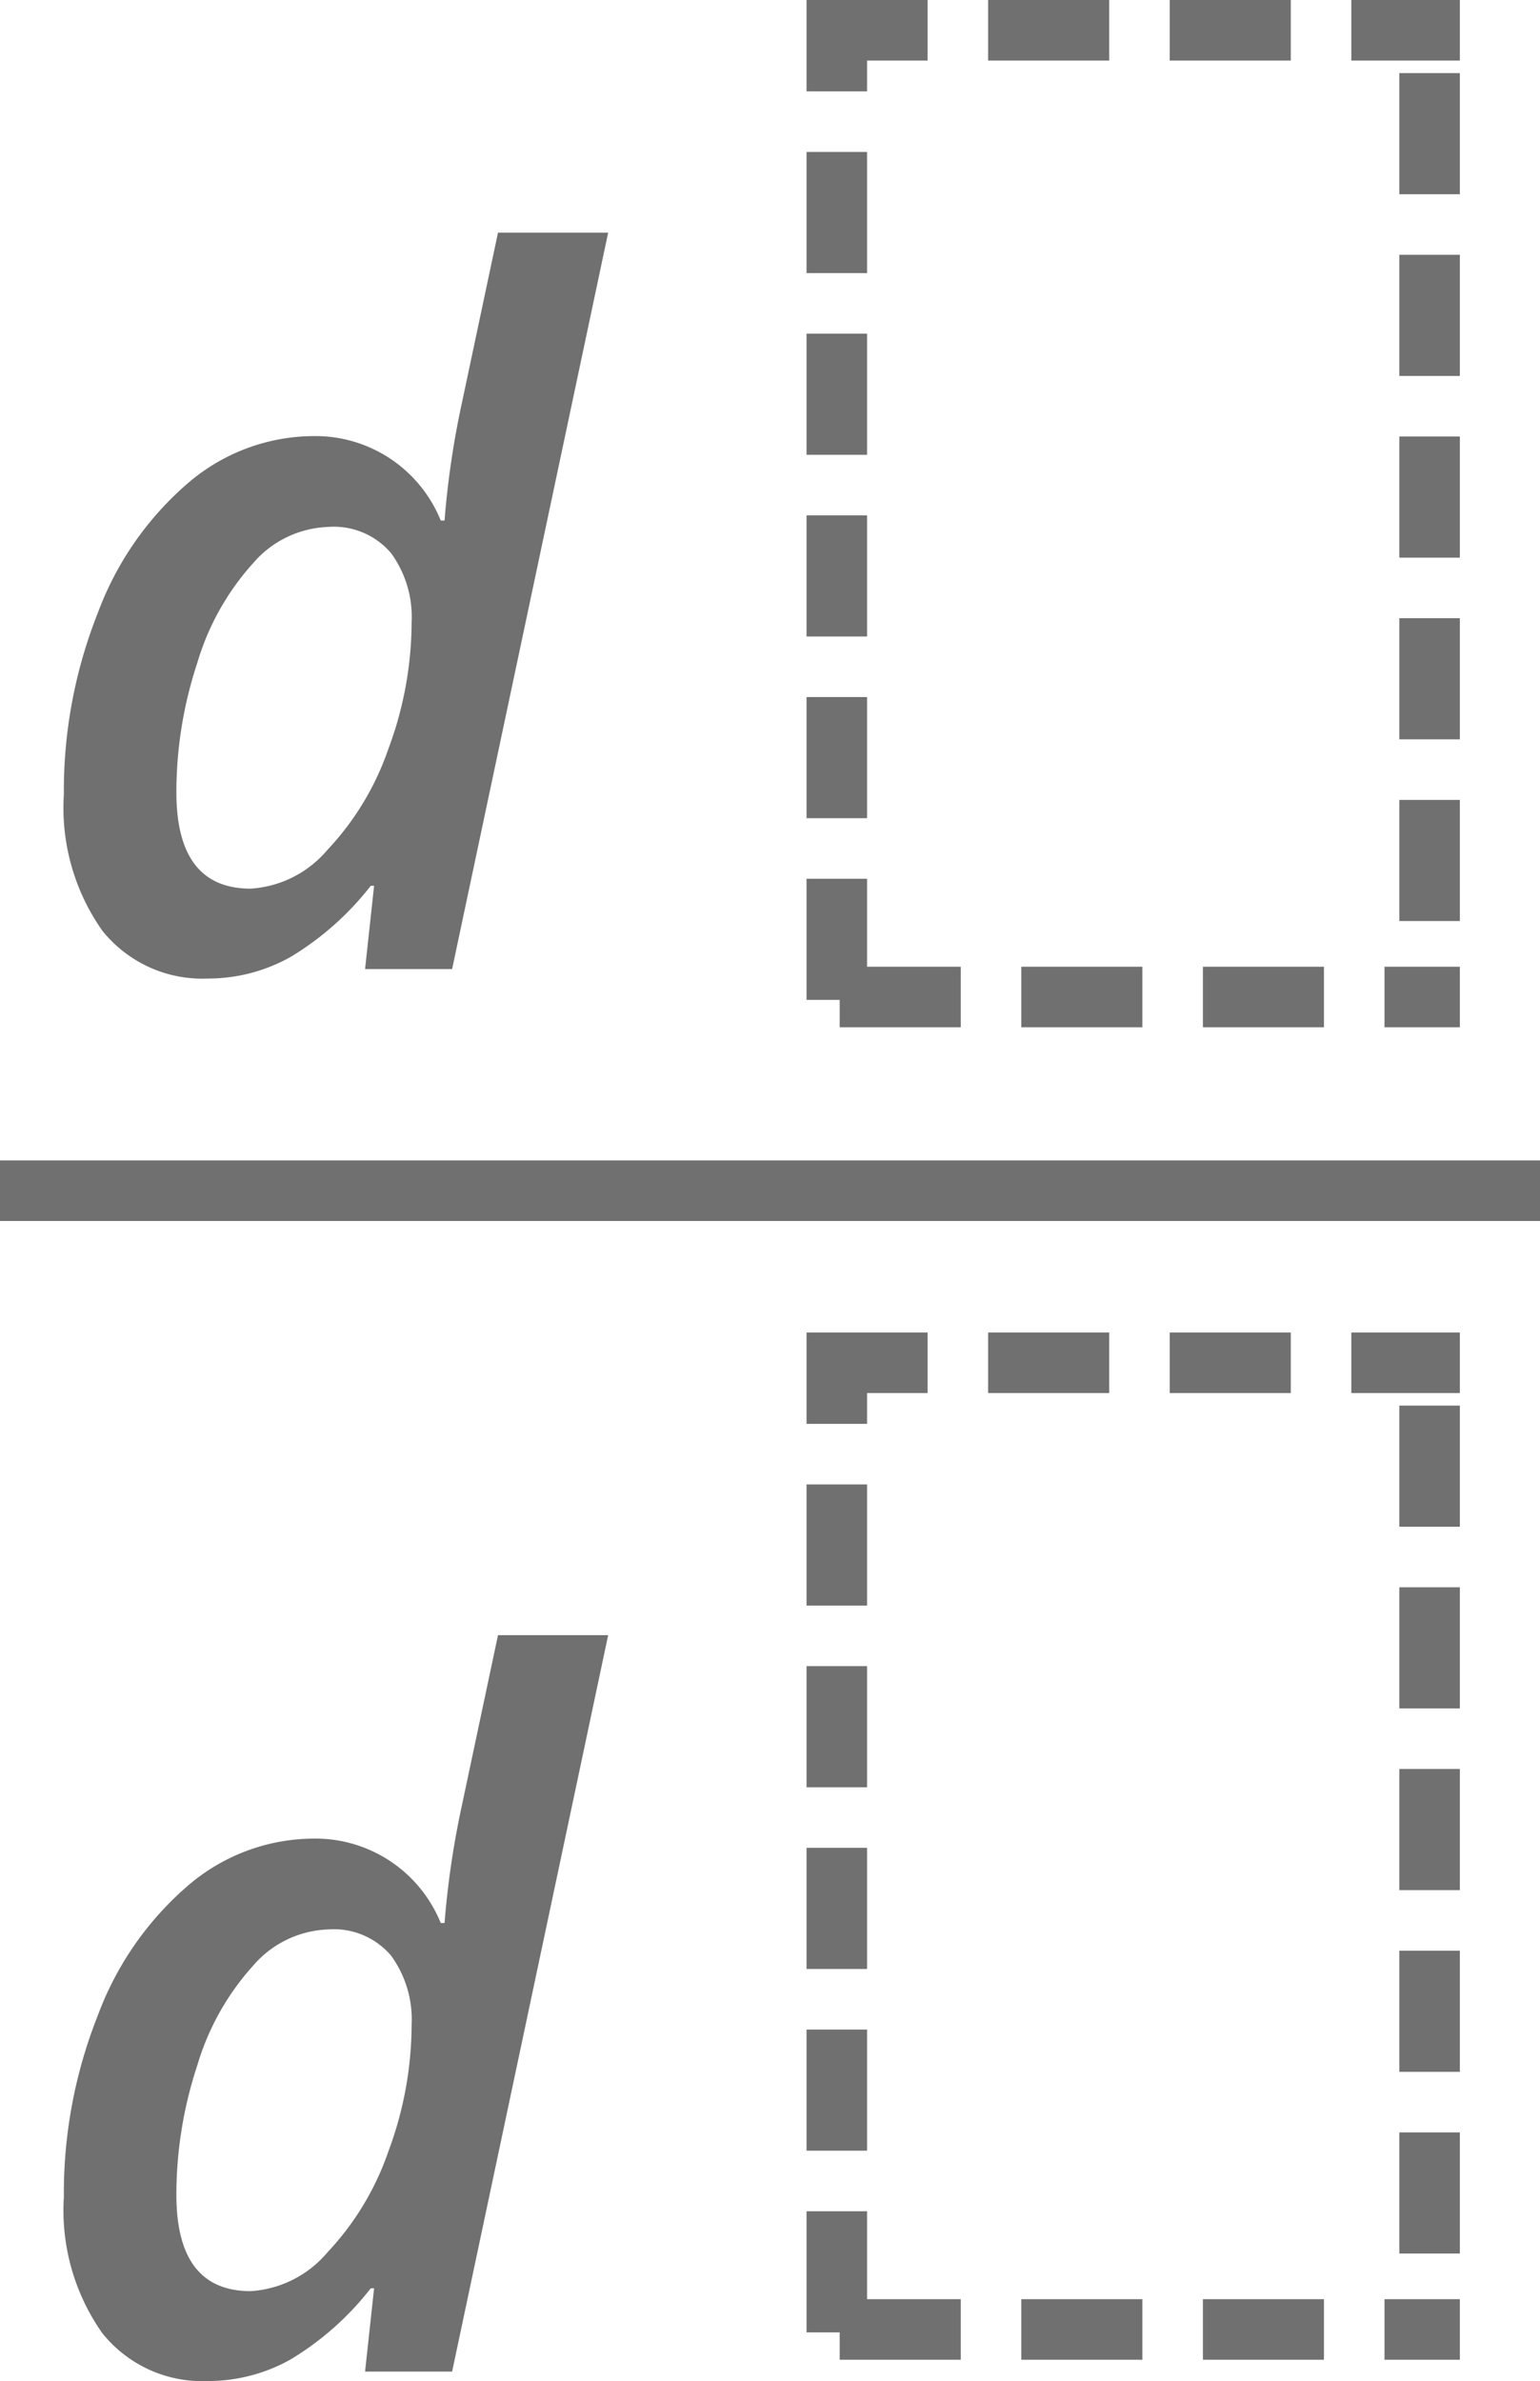 <svg xmlns="http://www.w3.org/2000/svg" width="25.441" height="39.313" viewBox="0 0 25.441 39.313">
    <g transform="translate(13.324 22)" fill="none" stroke-dasharray="2 1">
        <path d="M0,0H10.793V16.961H0Z" stroke="none"/>
        <path d="M 3 -1.9073486328125e-06 L 5 -1.9073486328125e-06 L 5 1 L 3 1 L 3 -1.9073486328125e-06 Z M 6 -1.9073486328125e-06 L 8 -1.9073486328125e-06 L 8 1 L 6 1 L 6 -1.9073486328125e-06 Z M 9 -1.9073486328125e-06 L 10.793 -1.9073486328125e-06 L 10.793 1 L 9 1 L 9 -1.9073486328125e-06 Z M 9.793 1.207 L 10.793 1.207 C 10.793 1.207 10.793 3.207 10.793 3.207 L 9.793 3.207 L 9.793 1.207 Z M 9.793 4.207 L 10.793 4.207 C 10.793 4.207 10.793 6.207 10.793 6.207 L 9.793 6.207 L 9.793 4.207 Z M 9.793 7.207 L 10.793 7.207 C 10.793 7.207 10.793 9.207 10.793 9.207 L 9.793 9.207 L 9.793 7.207 Z M 9.793 10.207 L 10.793 10.207 C 10.793 10.207 10.793 12.207 10.793 12.207 L 9.793 12.207 L 9.793 10.207 Z M 9.793 13.207 L 10.793 13.207 C 10.793 13.207 10.793 15.207 10.793 15.207 L 9.793 15.207 L 9.793 13.207 Z M 9.548 15.961 L 10.793 15.961 L 10.793 16.207 L 10.793 16.207 L 10.793 15.961 L 10.793 16.207 L 10.793 16.207 C 10.793 16.207 10.793 16.961 10.793 16.961 L 9.793 16.961 L 9.793 16.961 L 9.793 16.961 L 9.793 16.961 L 9.793 16.961 C 9.649 16.961 9.548 16.961 9.548 16.961 L 9.548 15.961 Z M 6.548 15.961 L 8.548 15.961 L 8.548 16.961 C 8.548 16.961 6.548 16.961 6.548 16.961 L 6.548 15.961 Z M 3.548 15.961 L 5.548 15.961 L 5.548 16.961 C 5.548 16.961 3.548 16.961 3.548 16.961 L 3.548 15.961 Z M 1.9073486328125e-06 14.509 L 1 14.509 L 1 15.961 L 2.548 15.961 L 2.548 16.961 C 2.548 16.961 0.548 16.961 0.548 16.961 L 0.548 16.509 L 1.9073486328125e-06 16.509 L 1.9073486328125e-06 14.509 Z M 1.9073486328125e-06 11.509 L 1 11.509 L 1 13.509 L 1.9073486328125e-06 13.509 L 1.9073486328125e-06 11.509 Z M 1.9073486328125e-06 8.509 L 1 8.509 L 1 10.509 L 1.9073486328125e-06 10.509 L 1.9073486328125e-06 8.509 Z M 1.9073486328125e-06 5.509 L 1 5.509 L 1 7.509 L 1.9073486328125e-06 7.509 L 1.9073486328125e-06 5.509 Z M 1.9073486328125e-06 2.509 L 1 2.509 L 1 4.509 L 1.9073486328125e-06 4.509 L 1.9073486328125e-06 2.509 Z M 1.9073486328125e-06 -1.9073486328125e-06 L 2 -1.9073486328125e-06 L 2 1 L 1 1 L 1 1.509 L 1.9073486328125e-06 1.509 L 1.9073486328125e-06 -1.9073486328125e-06 Z" stroke="none" fill="#707070"/>
    </g>
    <g transform="translate(13.324)" fill="none" stroke-dasharray="2 1">
        <path d="M0,0H10.793V16.961H0Z" stroke="none"/>
        <path d="M 3 -1.9073486328125e-06 L 5 -1.9073486328125e-06 L 5 1 L 3 1 L 3 -1.9073486328125e-06 Z M 6 -1.9073486328125e-06 L 8 -1.9073486328125e-06 L 8 1 L 6 1 L 6 -1.9073486328125e-06 Z M 9 -1.9073486328125e-06 L 10.793 -1.9073486328125e-06 L 10.793 1 L 9 1 L 9 -1.9073486328125e-06 Z M 9.793 1.207 L 10.793 1.207 C 10.793 1.207 10.793 3.207 10.793 3.207 L 9.793 3.207 L 9.793 1.207 Z M 9.793 4.207 L 10.793 4.207 C 10.793 4.207 10.793 6.207 10.793 6.207 L 9.793 6.207 L 9.793 4.207 Z M 9.793 7.207 L 10.793 7.207 C 10.793 7.207 10.793 9.207 10.793 9.207 L 9.793 9.207 L 9.793 7.207 Z M 9.793 10.207 L 10.793 10.207 C 10.793 10.207 10.793 12.207 10.793 12.207 L 9.793 12.207 L 9.793 10.207 Z M 9.793 13.207 L 10.793 13.207 C 10.793 13.207 10.793 15.207 10.793 15.207 L 9.793 15.207 L 9.793 13.207 Z M 9.548 15.961 L 10.793 15.961 L 10.793 16.207 L 10.793 16.207 L 10.793 15.961 L 10.793 16.207 L 10.793 16.207 C 10.793 16.207 10.793 16.961 10.793 16.961 L 9.793 16.961 L 9.793 16.961 L 9.793 16.961 L 9.793 16.961 L 9.793 16.961 C 9.649 16.961 9.548 16.961 9.548 16.961 L 9.548 15.961 Z M 6.548 15.961 L 8.548 15.961 L 8.548 16.961 C 8.548 16.961 6.548 16.961 6.548 16.961 L 6.548 15.961 Z M 3.548 15.961 L 5.548 15.961 L 5.548 16.961 C 5.548 16.961 3.548 16.961 3.548 16.961 L 3.548 15.961 Z M 1.9073486328125e-06 14.509 L 1 14.509 L 1 15.961 L 2.548 15.961 L 2.548 16.961 C 2.548 16.961 0.548 16.961 0.548 16.961 L 0.548 16.509 L 1.9073486328125e-06 16.509 L 1.9073486328125e-06 14.509 Z M 1.9073486328125e-06 11.509 L 1 11.509 L 1 13.509 L 1.9073486328125e-06 13.509 L 1.9073486328125e-06 11.509 Z M 1.9073486328125e-06 8.509 L 1 8.509 L 1 10.509 L 1.9073486328125e-06 10.509 L 1.9073486328125e-06 8.509 Z M 1.9073486328125e-06 5.509 L 1 5.509 L 1 7.509 L 1.9073486328125e-06 7.509 L 1.9073486328125e-06 5.509 Z M 1.9073486328125e-06 2.509 L 1 2.509 L 1 4.509 L 1.9073486328125e-06 4.509 L 1.9073486328125e-06 2.509 Z M 1.9073486328125e-06 -1.9073486328125e-06 L 2 -1.9073486328125e-06 L 2 1 L 1 1 L 1 1.509 L 1.9073486328125e-06 1.509 L 1.9073486328125e-06 -1.9073486328125e-06 Z" stroke="none" fill="#707070"/>
    </g>
    <path d="M0,0H25.441" transform="translate(0 19.659)" fill="none" stroke="#707070" stroke-width="1"/>
    <path d="M.188-8.8A2.233,2.233,0,0,1,2.281-7.406h.063a14.575,14.575,0,0,1,.289-1.953l.594-2.8h1.82L2.469,0H1.031L1.18-1.375H1.125A4.846,4.846,0,0,1-.2-.2,2.784,2.784,0,0,1-1.562.156a2.115,2.115,0,0,1-1.75-.793,3.521,3.521,0,0,1-.633-2.246,7.952,7.952,0,0,1,.559-2.992,5.226,5.226,0,0,1,1.5-2.156A3.207,3.207,0,0,1,.188-8.8ZM-.859-1.328A1.808,1.808,0,0,0,.41-1.969,4.622,4.622,0,0,0,1.418-3.641,6.008,6.008,0,0,0,1.8-5.727a1.787,1.787,0,0,0-.34-1.141A1.239,1.239,0,0,0,.422-7.3,1.711,1.711,0,0,0-.82-6.7a4.258,4.258,0,0,0-.922,1.648,6.8,6.8,0,0,0-.344,2.133Q-2.086-1.328-.859-1.328Z" transform="translate(5 16)" fill="#707070"/>
    <path d="M.188-8.8A2.233,2.233,0,0,1,2.281-7.406h.063a14.575,14.575,0,0,1,.289-1.953l.594-2.8h1.82L2.469,0H1.031L1.18-1.375H1.125A4.846,4.846,0,0,1-.2-.2,2.784,2.784,0,0,1-1.562.156a2.115,2.115,0,0,1-1.75-.793,3.521,3.521,0,0,1-.633-2.246,7.952,7.952,0,0,1,.559-2.992,5.226,5.226,0,0,1,1.5-2.156A3.207,3.207,0,0,1,.188-8.8ZM-.859-1.328A1.808,1.808,0,0,0,.41-1.969,4.622,4.622,0,0,0,1.418-3.641,6.008,6.008,0,0,0,1.8-5.727a1.787,1.787,0,0,0-.34-1.141A1.239,1.239,0,0,0,.422-7.3,1.711,1.711,0,0,0-.82-6.7a4.258,4.258,0,0,0-.922,1.648,6.8,6.8,0,0,0-.344,2.133Q-2.086-1.328-.859-1.328Z" transform="translate(5 39.156)" fill="#707070"/>
</svg>